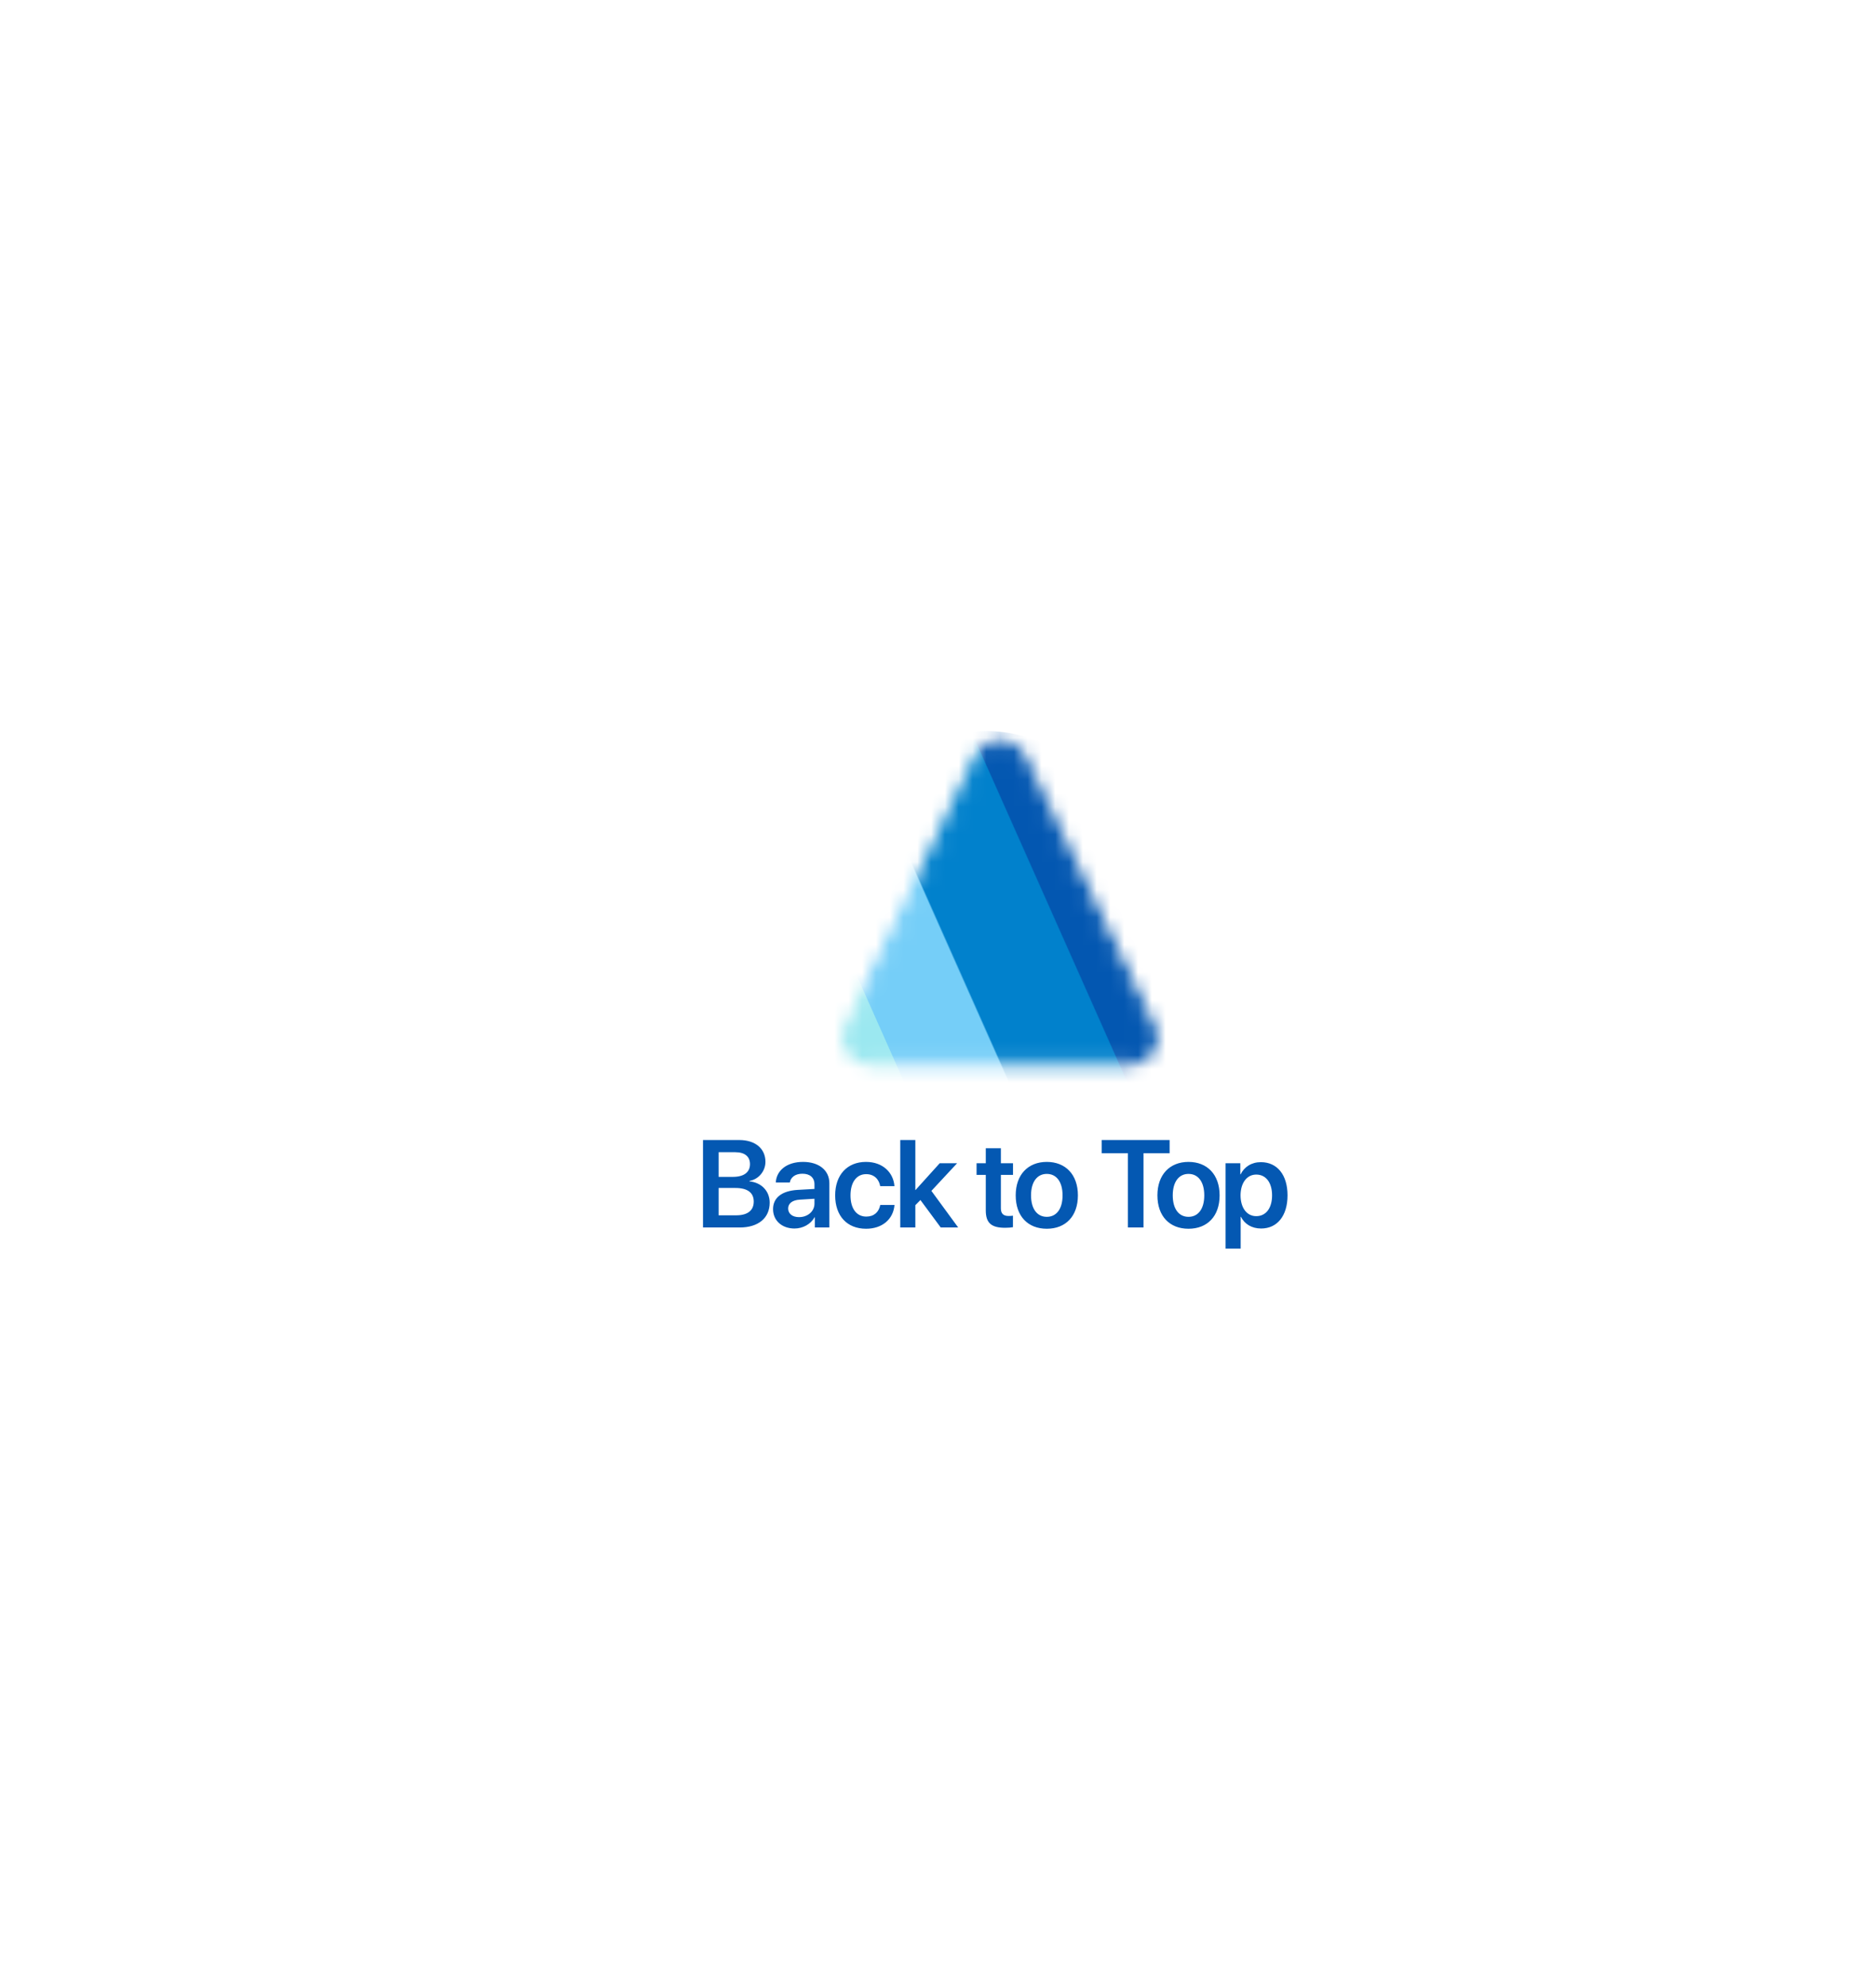 <svg width="136" height="144" viewBox="0 0 136 144" fill="none" xmlns="http://www.w3.org/2000/svg">
<g filter="url(#filter0_d_837_324)">
<circle cx="72" cy="72" r="32" fill="white"/>
<path d="M53.623 89H50.964V82.659H53.597C54.748 82.659 55.491 83.278 55.491 84.241C55.491 84.922 54.985 85.515 54.335 85.621V85.656C55.196 85.739 55.798 86.359 55.798 87.198C55.798 88.314 54.977 89 53.623 89ZM52.098 83.542V85.331H53.135C53.926 85.331 54.37 84.997 54.37 84.408C54.37 83.854 53.988 83.542 53.311 83.542H52.098ZM52.098 88.117H53.364C54.199 88.117 54.642 87.769 54.642 87.119C54.642 86.473 54.185 86.135 53.315 86.135H52.098V88.117ZM57.928 88.249C58.547 88.249 59.044 87.835 59.044 87.273V86.917L57.967 86.983C57.44 87.018 57.137 87.255 57.137 87.624C57.137 88.007 57.453 88.249 57.928 88.249ZM57.598 89.075C56.697 89.075 56.042 88.508 56.042 87.668C56.042 86.842 56.68 86.346 57.813 86.275L59.044 86.205V85.871C59.044 85.383 58.714 85.102 58.174 85.102C57.655 85.102 57.326 85.353 57.255 85.739H56.24C56.288 84.869 57.031 84.245 58.218 84.245C59.373 84.245 60.125 84.856 60.125 85.792V89H59.07V88.257H59.048C58.78 88.763 58.196 89.075 57.598 89.075ZM64.843 86.003H63.81C63.722 85.506 63.375 85.133 62.791 85.133C62.1 85.133 61.657 85.713 61.657 86.671C61.657 87.647 62.105 88.209 62.799 88.209C63.353 88.209 63.713 87.893 63.814 87.365H64.847C64.759 88.407 63.955 89.092 62.786 89.092C61.424 89.092 60.545 88.183 60.545 86.671C60.545 85.181 61.424 84.245 62.777 84.245C64.008 84.245 64.768 85.023 64.843 86.003ZM66.37 86.284L68.124 84.342H69.385L67.521 86.346L69.464 89H68.198L66.726 87.009L66.357 87.383V89H65.263V82.659H66.357V86.284H66.37ZM71.464 83.252H72.558V84.342H73.437V85.186H72.558V87.607C72.558 87.989 72.734 88.165 73.121 88.165C73.222 88.165 73.362 88.156 73.433 88.143V88.978C73.314 89.004 73.099 89.022 72.866 89.022C71.859 89.022 71.464 88.666 71.464 87.761V85.186H70.796V84.342H71.464V83.252ZM75.887 89.092C74.52 89.092 73.633 88.183 73.633 86.671C73.633 85.168 74.529 84.245 75.887 84.245C77.245 84.245 78.142 85.164 78.142 86.671C78.142 88.183 77.254 89.092 75.887 89.092ZM75.887 88.227C76.582 88.227 77.03 87.664 77.03 86.671C77.03 85.682 76.582 85.115 75.887 85.115C75.197 85.115 74.745 85.682 74.745 86.671C74.745 87.664 75.193 88.227 75.887 88.227ZM82.897 89H81.768V83.617H79.869V82.659H84.791V83.617H82.897V89ZM86.16 89.092C84.793 89.092 83.906 88.183 83.906 86.671C83.906 85.168 84.802 84.245 86.16 84.245C87.518 84.245 88.415 85.164 88.415 86.671C88.415 88.183 87.527 89.092 86.16 89.092ZM86.16 88.227C86.855 88.227 87.303 87.664 87.303 86.671C87.303 85.682 86.855 85.115 86.16 85.115C85.47 85.115 85.018 85.682 85.018 86.671C85.018 87.664 85.466 88.227 86.16 88.227ZM91.405 84.263C92.588 84.263 93.339 85.181 93.339 86.671C93.339 88.156 92.592 89.075 91.423 89.075C90.746 89.075 90.219 88.749 89.964 88.227H89.942V90.534H88.848V84.342H89.916V85.146H89.938C90.201 84.606 90.729 84.263 91.405 84.263ZM91.071 88.178C91.779 88.178 92.218 87.594 92.218 86.671C92.218 85.752 91.779 85.164 91.071 85.164C90.39 85.164 89.938 85.766 89.933 86.671C89.938 87.585 90.39 88.178 91.071 88.178Z" fill="#0458B2"/>
<mask id="mask0_837_324" style="mask-type:alpha" maskUnits="userSpaceOnUse" x="61" y="53" width="23" height="25">
<path d="M71.147 54.987C71.691 53.85 73.309 53.85 73.853 54.987L83.237 74.603C83.713 75.598 82.987 76.75 81.884 76.75H63.116C62.013 76.75 61.287 75.598 61.763 74.603L71.147 54.987Z" fill="#F5F8FD" stroke="#0357B1"/>
</mask>
<g mask="url(#mask0_837_324)">
<path d="M58 72.169C58 61.583 64.044 53 71.5 53C78.956 53 85 61.583 85 72.169V72.831C85 83.418 78.956 92 71.5 92C64.044 92 58 83.418 58 72.831V72.169Z" fill="url(#paint0_linear_837_324)"/>
</g>
</g>
<defs>
<filter id="filter0_d_837_324" x="0" y="0" width="144" height="144" filterUnits="userSpaceOnUse" color-interpolation-filters="sRGB">
<feFlood flood-opacity="0" result="BackgroundImageFix"/>
<feColorMatrix in="SourceAlpha" type="matrix" values="0 0 0 0 0 0 0 0 0 0 0 0 0 0 0 0 0 0 127 0" result="hardAlpha"/>
<feOffset/>
<feGaussianBlur stdDeviation="20"/>
<feComposite in2="hardAlpha" operator="out"/>
<feColorMatrix type="matrix" values="0 0 0 0 0 0 0 0 0 0 0 0 0 0 0 0 0 0 0.1 0"/>
<feBlend mode="normal" in2="BackgroundImageFix" result="effect1_dropShadow_837_324"/>
<feBlend mode="normal" in="SourceGraphic" in2="effect1_dropShadow_837_324" result="shape"/>
</filter>
<linearGradient id="paint0_linear_837_324" x1="65.249" y1="90.064" x2="89.735" y2="79.18" gradientUnits="userSpaceOnUse">
<stop stop-color="#9BE8F0"/>
<stop offset="0.185" stop-color="#9BE8F0"/>
<stop offset="0.187" stop-color="#75CEF8"/>
<stop offset="0.443" stop-color="#75CEF8"/>
<stop offset="0.447" stop-color="#0181CC"/>
<stop offset="0.736" stop-color="#0181CC"/>
<stop offset="0.739" stop-color="#0357B1"/>
<stop offset="1" stop-color="#0357B1"/>
</linearGradient>
</defs>
</svg>
